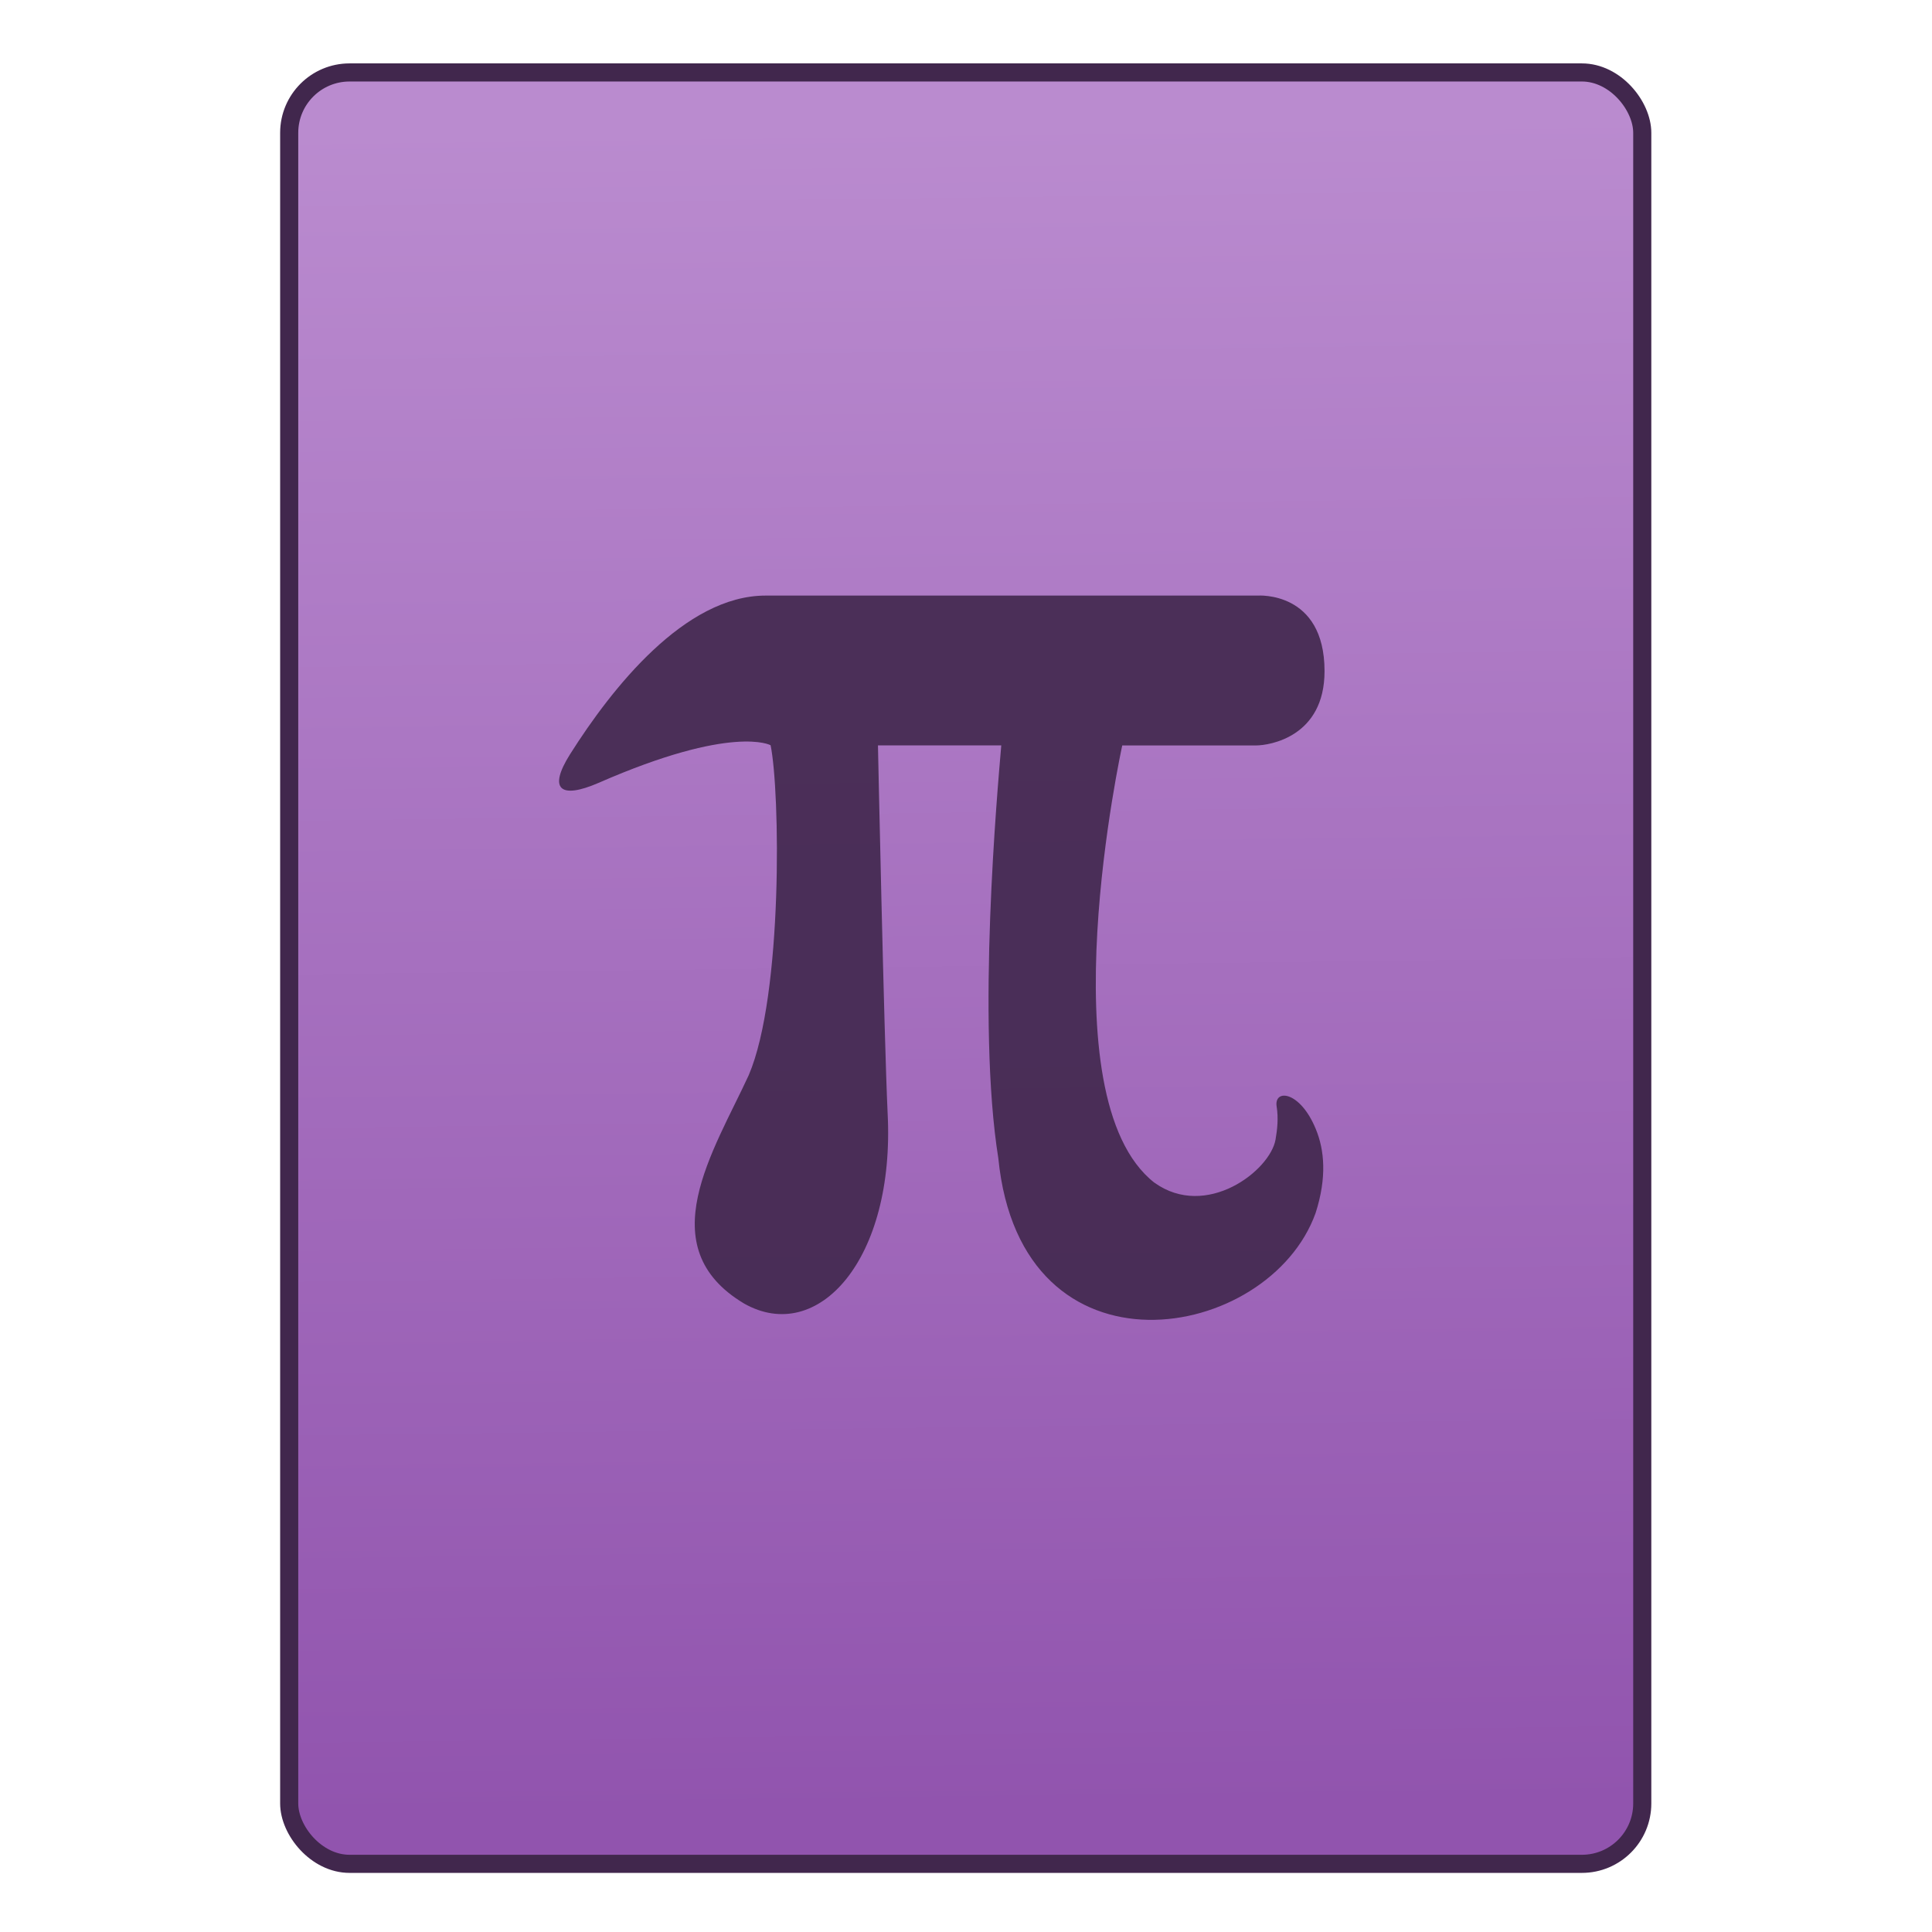 <svg xmlns="http://www.w3.org/2000/svg" viewBox="0 0 32 32"><defs><linearGradient id="0" x1="451.69" y1="556.79" x2="451.34" y2="528.79" gradientUnits="userSpaceOnUse"><stop stop-color="#9154ae"/><stop offset="1" stop-color="#ba8bcf"/></linearGradient></defs><g transform="translate(-435.34-526.79)" stroke="#1f2a47"><rect width="22.411" height="29.671" x="440.13" y="527.99" fill="url(#0)" fill-rule="evenodd" stroke="#41274d" stroke-linecap="round" stroke-width=".3" rx="1"/><path d="m26.892 1024.26c-1.969-1.539-.579-7.872-.579-7.872 0 0 2.155 0 2.406 0 .251 0 1.236-.158 1.236-1.337 0-1.45-1.203-1.361-1.203-1.361 0 0-6.595 0-8.86 0-1.454 0-2.767 1.665-3.52 2.856-.401.636-.174.814.515.515 2.415-1.057 3.095-.677 3.095-.677.17.814.227 4.489-.393 5.939-.628 1.365-1.787 3.095-.085 4.112 1.329.754 2.722-.794 2.585-3.428-.065-1.394-.174-6.62-.174-6.62h2.22c-.069.814-.446 4.971-.053 7.434.409 4.112 4.878 3.314 5.712.985.207-.644.158-1.139.004-1.511-.284-.693-.758-.729-.705-.405.033.207.012.409-.02.592-.097.563-1.248 1.446-2.18.778" opacity=".9" fill="#41274d" stroke="none" transform="matrix(.92 0 0 .92 429.72-395.94)"/></g></svg>